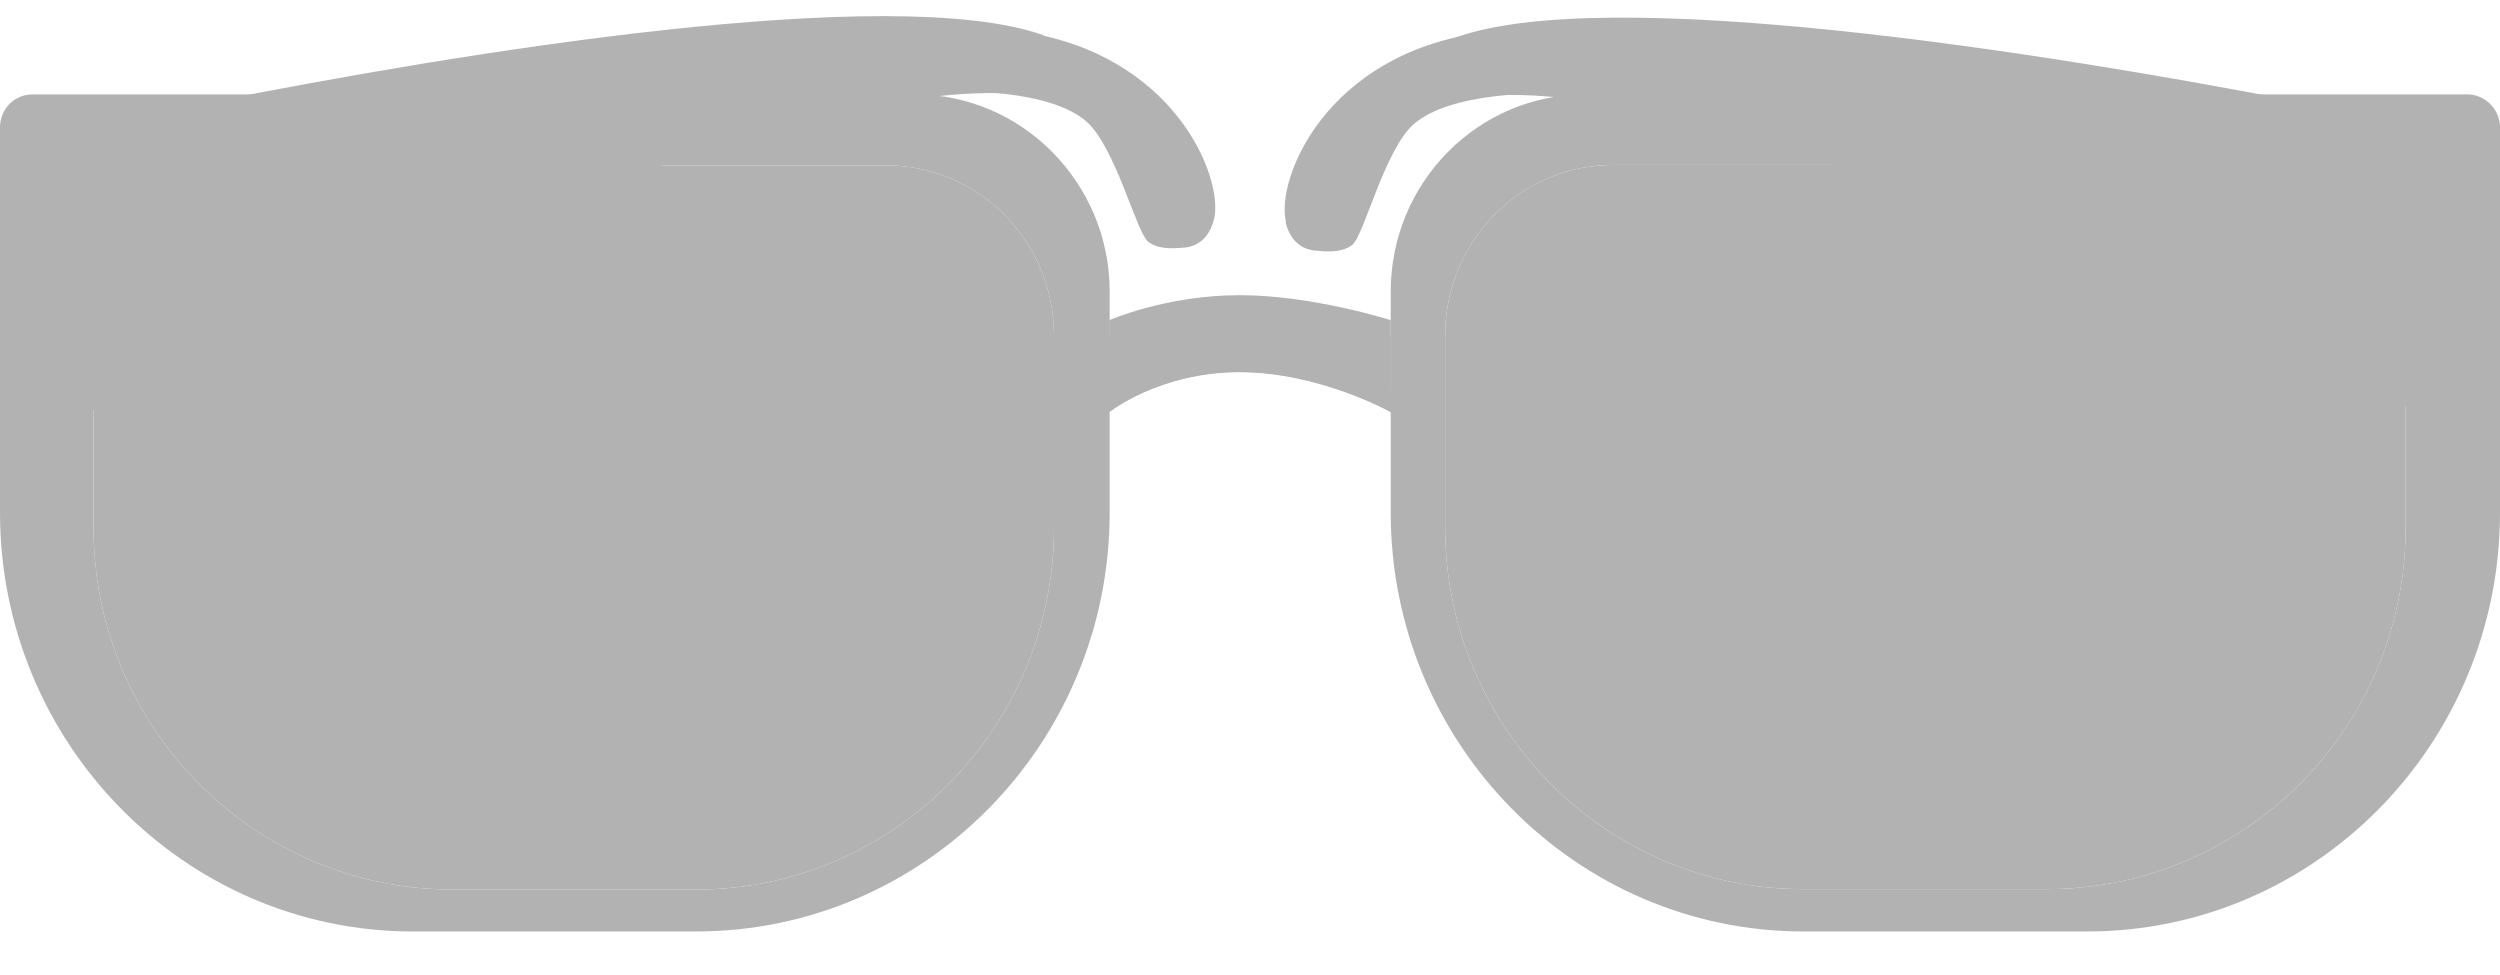 <svg width="100" height="39" viewBox="0 0 100 39" fill="none" xmlns="http://www.w3.org/2000/svg">
<path d="M47.258 9.904C47.258 9.904 46.387 10.049 45.919 9.662C45.452 9.275 44.613 5.871 43.452 4.855C40.613 2.42 30.145 4.371 30.145 4.371L21.097 5.146L0.565 6.936L0.613 6.307L0.742 5.662C0.742 5.662 3.839 4.968 8.371 4.097C18.452 2.097 35.678 -0.725 41.726 1.404L47.242 9.904H47.258Z" fill="#B2B2B2"/>
<path d="M48.565 8.742C48.21 10.226 46.855 9.984 46.436 9.694C45.371 8.952 44.984 4.726 42.371 4.033C38.081 2.888 30.355 5.065 22.694 7.984C12.903 11.742 3.161 16.791 0.677 17.823L0.952 6.339C0.952 6.339 0.984 6.307 1.065 6.291C2.21 6.033 12.436 3.63 23.177 2.178C23.21 2.178 23.242 2.178 23.258 2.162C24.032 2.049 24.774 1.936 25.549 1.855H25.661C28.145 1.549 30.677 1.307 33.048 1.162C35.371 1.049 37.532 1.017 39.532 1.113C39.839 1.113 40.129 1.146 40.419 1.21H40.5C40.581 1.21 40.678 1.242 40.694 1.242C46.952 2.081 48.952 7.081 48.565 8.759V8.742Z" fill="#B2B2B2"/>
<path d="M33.048 1.162L22.694 7.984C12.903 11.742 3.161 16.791 0.677 17.823L0.952 6.339C0.952 6.339 0.984 6.307 1.065 6.291C2.581 5.952 19.645 1.936 33.048 1.162Z" fill="#B2B2B2"/>
<path d="M1.065 6.291C2.21 6.033 12.436 3.629 23.178 2.178C16.871 3.307 0.936 6.887 0.936 6.887V6.339C0.936 6.339 0.984 6.307 1.065 6.291Z" fill="#B2B2B2"/>
<path d="M40.419 1.195C38.339 0.953 29.581 1.404 25.677 1.84C28.161 1.533 30.694 1.275 33.065 1.146C35.387 1.033 37.548 1.001 39.548 1.098C39.855 1.098 40.145 1.13 40.436 1.195H40.419Z" fill="#B2B2B2"/>
<path d="M52.758 10.032C52.758 10.032 53.629 10.177 54.097 9.79C54.565 9.403 55.387 5.983 56.548 4.967C59.371 2.516 69.855 4.419 69.855 4.419L78.903 5.145L99.419 6.806L99.371 6.177L99.242 5.532C99.242 5.532 96.145 4.854 91.597 4C81.5 2.064 64.258 -0.662 58.226 1.5L52.758 10.032Z" fill="#B2B2B2"/>
<path d="M51.419 8.87C51.774 10.354 53.145 10.096 53.565 9.822C54.629 9.08 54.984 4.838 57.597 4.128C61.871 2.951 69.613 5.08 77.29 7.967C87.113 11.677 96.871 16.661 99.355 17.661L99.016 6.177C99.016 6.177 98.984 6.145 98.903 6.128C97.758 5.887 87.516 3.532 76.774 2.145C76.742 2.145 76.71 2.145 76.694 2.128C75.919 2.016 75.177 1.919 74.403 1.838H74.29C71.79 1.548 69.274 1.306 66.903 1.193C64.581 1.096 62.419 1.08 60.419 1.177C60.113 1.177 59.823 1.209 59.532 1.274H59.452C59.371 1.274 59.274 1.306 59.258 1.306C53 2.177 51.032 7.193 51.436 8.854L51.419 8.87Z" fill="#B2B2B2"/>
<path d="M66.903 1.209L77.29 7.968C87.113 11.677 96.871 16.661 99.355 17.661L99.016 6.177C99.016 6.177 98.984 6.145 98.903 6.129C97.387 5.79 80.307 1.887 66.887 1.193L66.903 1.209Z" fill="#B2B2B2"/>
<path d="M98.903 6.161C97.758 5.919 87.516 3.564 76.774 2.177C83.081 3.274 99.032 6.757 99.032 6.757V6.209C99.032 6.209 98.984 6.177 98.903 6.161Z" fill="#B2B2B2"/>
<path d="M59.532 1.29C61.613 1.048 70.387 1.451 74.274 1.854C71.774 1.564 69.258 1.322 66.887 1.209C64.564 1.112 62.403 1.096 60.403 1.193C60.097 1.193 59.806 1.225 59.516 1.29H59.532Z" fill="#B2B2B2"/>
<path d="M36.581 3.775H1.306C0.565 3.775 0 4.372 0 5.097V20.501C0 29.743 7.403 37.259 16.516 37.259H27.839C36.984 37.259 44.387 29.743 44.387 20.501V11.662C44.387 7.323 40.887 3.775 36.597 3.775H36.581ZM42.161 21.098C42.161 29.081 35.758 35.581 27.855 35.581H18.064C15.274 35.581 12.694 34.759 10.5 33.388C6.452 30.839 3.742 26.291 3.742 21.114V8.017C3.742 7.243 4.355 6.614 5.129 6.614H35.435C39.161 6.614 42.161 9.662 42.161 13.436V21.098Z" fill="#B2B2B2"/>
<path d="M42.161 13.436V21.098C42.161 29.081 35.758 35.581 27.855 35.581H18.064C15.274 35.581 12.693 34.759 10.5 33.388C6.452 30.84 3.742 26.291 3.742 21.114V8.017C3.742 7.243 4.355 6.614 5.129 6.614H35.435C39.161 6.614 42.161 9.662 42.161 13.436Z" fill="#B2B2B2"/>
<path opacity="0.54" d="M8.064 19.323C7.226 19.114 6.387 18.872 5.564 18.614C5.597 20.243 5.871 21.759 6.193 22.872C6.774 24.888 7.387 25.678 7.79 25.243C7.984 25.033 7.452 22.081 8.064 19.323Z" fill="#B2B2B2"/>
<path opacity="0.54" d="M12.516 9.227C7.613 9.888 5.935 13.436 5.629 16.952C6.306 17.21 6.968 17.501 7.645 17.727C7.919 17.823 8.21 17.888 8.5 17.968C9.242 16.146 10.677 14.646 13.484 14.42C15.516 14.259 16.871 13.001 16.871 11.694C16.871 10.501 16.323 8.694 12.516 9.227Z" fill="#B2B2B2"/>
<path d="M98.694 3.775H63.419C59.097 3.775 55.629 7.323 55.629 11.662V20.501C55.629 29.743 63.032 37.259 72.145 37.259H83.484C92.613 37.259 100 29.743 100 20.501V5.097C100 4.372 99.403 3.775 98.694 3.775ZM96.226 21.098C96.226 26.291 93.516 30.839 89.468 33.372C87.274 34.743 84.677 35.565 81.903 35.565H72.113C64.226 35.565 57.806 29.081 57.806 21.081V13.42C57.806 9.646 60.806 6.597 64.532 6.597H94.839C95.597 6.597 96.226 7.227 96.226 8.001V21.081V21.098Z" fill="#B2B2B2"/>
<path d="M96.226 8.017V21.097C96.226 26.291 93.516 30.839 89.468 33.371C87.274 34.742 84.677 35.565 81.903 35.565H72.113C64.226 35.565 57.806 29.081 57.806 21.081V13.42C57.806 9.646 60.806 6.597 64.532 6.597H94.839C95.597 6.597 96.226 7.226 96.226 8V8.017Z" fill="#B2B2B2"/>
<path opacity="0.54" d="M63.097 18.662C62.258 18.452 61.419 18.21 60.597 17.952C60.629 19.581 60.903 21.097 61.226 22.21C61.806 24.226 62.419 25.017 62.822 24.581C63.016 24.372 62.484 21.42 63.097 18.662Z" fill="#B2B2B2"/>
<path opacity="0.54" d="M67.548 8.565C62.645 9.226 60.968 12.775 60.661 16.291C61.339 16.549 62 16.839 62.677 17.065C62.952 17.162 63.242 17.226 63.532 17.307C64.274 15.484 65.71 13.984 68.516 13.758C70.548 13.597 71.903 12.339 71.903 11.033C71.903 9.839 71.355 8.033 67.548 8.565Z" fill="#B2B2B2"/>
<path d="M55.629 12.807V16.485C55.629 16.485 52.774 14.888 49.581 14.888C46.387 14.888 44.371 16.485 44.371 16.485V12.807C44.371 12.807 46.645 11.807 49.581 11.807C52.516 11.807 55.629 12.807 55.629 12.807Z" fill="#B2B2B2"/>
<path d="M55.629 13.468V16.485C55.629 16.485 52.774 14.63 49.581 14.63C46.387 14.63 44.371 16.485 44.371 16.485V13.468C44.371 13.468 46.645 12.307 49.581 12.307C52.516 12.307 55.629 13.468 55.629 13.468Z" fill="#B2B2B2"/>
<path d="M55.629 15.501V16.468C55.629 16.468 52.774 14.871 49.581 14.871C46.387 14.871 44.371 16.468 44.371 16.468V15.501C44.371 15.501 46.645 14.533 49.581 14.533C52.516 14.533 55.629 15.501 55.629 15.501Z" fill="#B2B2B2"/>
</svg>
